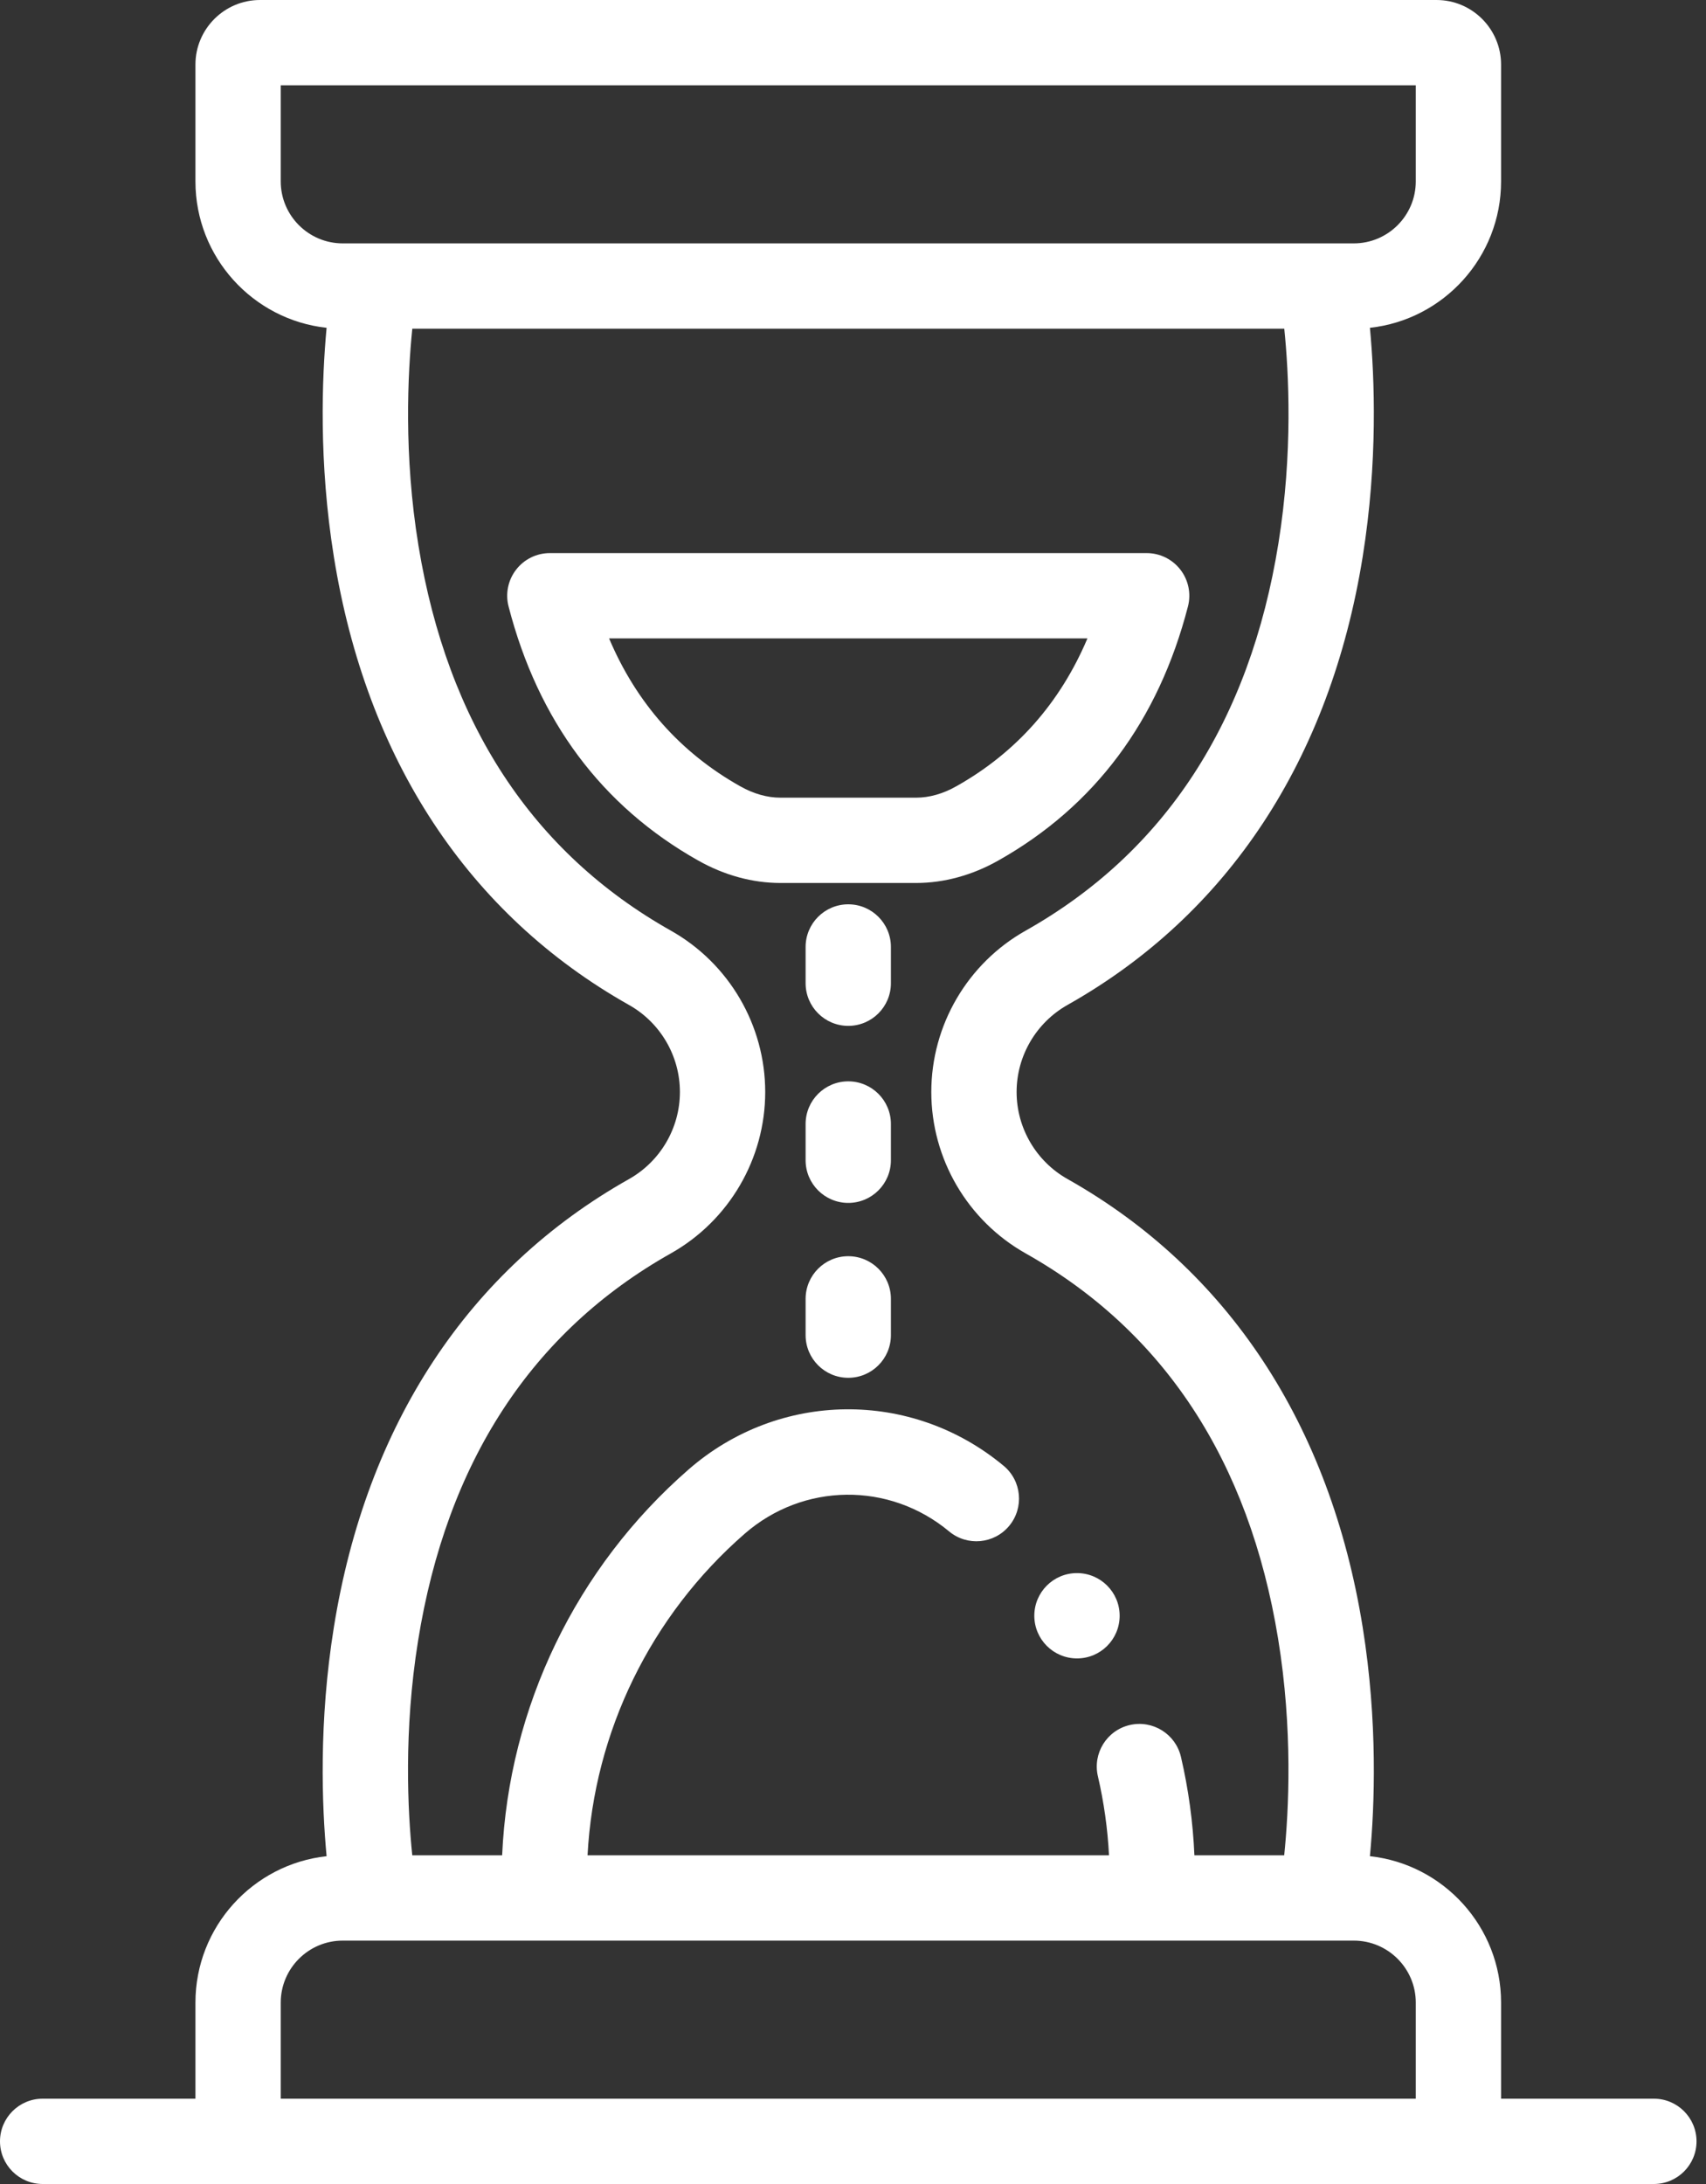 <?xml version="1.0" encoding="UTF-8"?>
<svg width="50px" height="64px" viewBox="0 0 50 64" version="1.1" xmlns="http://www.w3.org/2000/svg" xmlns:xlink="http://www.w3.org/1999/xlink">
    <rect x="0" y="0" width="50" height="64" fill="#333333" stroke="none"/>
    <!-- Generator: sketchtool 63.1 (101010) - https://sketch.com -->
    <title>F30945C5-6ADC-4702-B1F4-E6D7463ADC87</title>
    <desc>Created with sketchtool.</desc>
    <g id="Main&amp;About" stroke="none" stroke-width="1" fill="none" fill-rule="evenodd">
        <g id="Step-7.-Testing-and-project-management--" transform="translate(-725, -379)" fill="#FFFFFF" fill-rule="nonzero">
            <g id="hourglass" transform="translate(725, 379)">
                <path d="M26.851,25.875 C27.667,25.875 28.5,25.647 29.258,25.217 C29.26,25.217 29.261,25.216 29.262,25.215 C32.082,23.626 33.951,21.122 34.817,17.771 C34.914,17.397 34.832,16.999 34.595,16.693 C34.358,16.387 33.994,16.208 33.607,16.208 L16.115,16.208 C15.728,16.208 15.363,16.387 15.127,16.693 C14.89,16.999 14.808,17.397 14.905,17.771 C15.771,21.122 17.64,23.626 20.459,25.215 C20.461,25.216 20.462,25.217 20.464,25.217 C21.222,25.647 22.054,25.875 22.872,25.875 L26.851,25.875 Z M21.687,23.037 C19.937,22.051 18.652,20.599 17.851,18.708 L31.871,18.708 C31.07,20.599 29.785,22.051 28.035,23.037 C28.032,23.039 28.028,23.041 28.024,23.043 C27.642,23.26 27.236,23.375 26.851,23.375 L22.872,23.375 C22.486,23.375 22.08,23.26 21.698,23.043 C21.694,23.041 21.69,23.039 21.687,23.037 Z" id="Shape"></path>
                <path d="M24.861,26.5 C24.171,26.5 23.611,27.06 23.611,27.75 L23.611,28.812 C23.611,29.503 24.171,30.062 24.861,30.062 C25.551,30.062 26.111,29.503 26.111,28.812 L26.111,27.75 C26.111,27.06 25.551,26.5 24.861,26.5 Z" id="Path"></path>
                <path d="M24.861,31.688 C24.171,31.688 23.611,32.247 23.611,32.938 L23.611,34 C23.611,34.69 24.171,35.25 24.861,35.25 C25.551,35.25 26.111,34.69 26.111,34 L26.111,32.938 C26.111,32.247 25.551,31.688 24.861,31.688 Z" id="Path"></path>
                <path d="M24.861,36.812 C24.171,36.812 23.611,37.372 23.611,38.062 L23.611,39.125 C23.611,39.815 24.171,40.375 24.861,40.375 C25.551,40.375 26.111,39.815 26.111,39.125 L26.111,38.062 C26.111,37.372 25.551,36.812 24.861,36.812 Z" id="Path"></path>
                <path d="M48.472,61.5 L43.994,61.5 L43.994,58.684 C43.994,56.464 42.309,54.629 40.15,54.394 C40.289,52.917 40.383,50.459 39.938,47.684 C38.983,41.743 35.992,37.202 31.288,34.551 C30.367,34.033 29.795,33.055 29.795,32 C29.795,30.945 30.367,29.967 31.288,29.448 C35.992,26.798 38.983,22.257 39.938,16.315 C40.383,13.541 40.289,11.083 40.15,9.606 C42.309,9.371 43.994,7.536 43.994,5.315 L43.994,1.893 C43.994,0.849 43.145,0 42.102,0 L7.62,0 C6.577,0 5.728,0.849 5.728,1.893 L5.728,5.316 C5.728,7.536 7.413,9.371 9.572,9.606 C9.434,11.083 9.339,13.541 9.785,16.316 C10.739,22.257 13.73,26.798 18.434,29.449 C19.355,29.967 19.927,30.945 19.927,32 C19.927,33.055 19.355,34.033 18.434,34.552 C13.73,37.202 10.739,41.743 9.785,47.685 C9.339,50.459 9.434,52.917 9.572,54.394 C7.413,54.629 5.728,56.464 5.728,58.685 L5.728,61.5 L1.25,61.5 C0.56,61.5 0,62.06 0,62.75 C0,63.44 0.56,64 1.25,64 L48.472,64 C49.162,64 49.722,63.44 49.722,62.75 C49.722,62.06 49.162,61.5 48.472,61.5 Z M8.228,5.316 L8.228,2.5 L41.494,2.5 L41.494,5.316 C41.494,6.317 40.679,7.132 39.678,7.132 L10.044,7.132 C9.043,7.132 8.228,6.317 8.228,5.316 Z M12.253,48.081 C13.094,42.844 15.586,39.025 19.662,36.729 C21.367,35.769 22.427,33.956 22.427,32 C22.427,30.044 21.367,28.231 19.661,27.271 C15.606,24.986 13.118,21.191 12.265,15.993 C11.826,13.318 11.952,10.928 12.084,9.632 L37.64,9.632 C37.771,10.912 37.896,13.262 37.469,15.919 C36.628,21.156 34.136,24.975 30.061,27.271 C28.355,28.231 27.295,30.044 27.295,32 C27.295,33.956 28.355,35.769 30.061,36.73 C34.116,39.014 36.604,42.809 37.457,48.008 C37.896,50.682 37.771,53.072 37.638,54.368 L35.006,54.368 C34.964,53.398 34.832,52.431 34.612,51.485 C34.456,50.813 33.785,50.395 33.112,50.55 C32.439,50.706 32.021,51.378 32.177,52.05 C32.354,52.811 32.463,53.588 32.503,54.368 L17.22,54.368 C17.41,50.755 19.069,47.346 21.825,44.945 C23.544,43.446 26.064,43.418 27.816,44.876 C28.347,45.318 29.135,45.246 29.577,44.715 C30.018,44.184 29.946,43.396 29.416,42.955 C26.715,40.707 22.832,40.751 20.183,43.06 C16.883,45.935 14.909,50.032 14.717,54.368 L12.083,54.368 C11.951,53.088 11.826,50.738 12.253,48.081 L12.253,48.081 Z M8.228,61.5 L8.228,58.684 C8.228,57.683 9.043,56.868 10.044,56.868 L39.678,56.868 C40.679,56.868 41.494,57.683 41.494,58.684 L41.494,61.5 L8.228,61.5 Z" id="Shape"></path>
                <path d="M31.564,48.598 L31.567,48.598 C32.257,48.598 32.815,48.038 32.815,47.348 C32.815,46.657 32.254,46.098 31.564,46.098 C30.874,46.098 30.314,46.657 30.314,47.348 C30.314,48.038 30.874,48.598 31.564,48.598 Z" id="Path"></path>
            </g>
        </g>
    </g>
</svg>